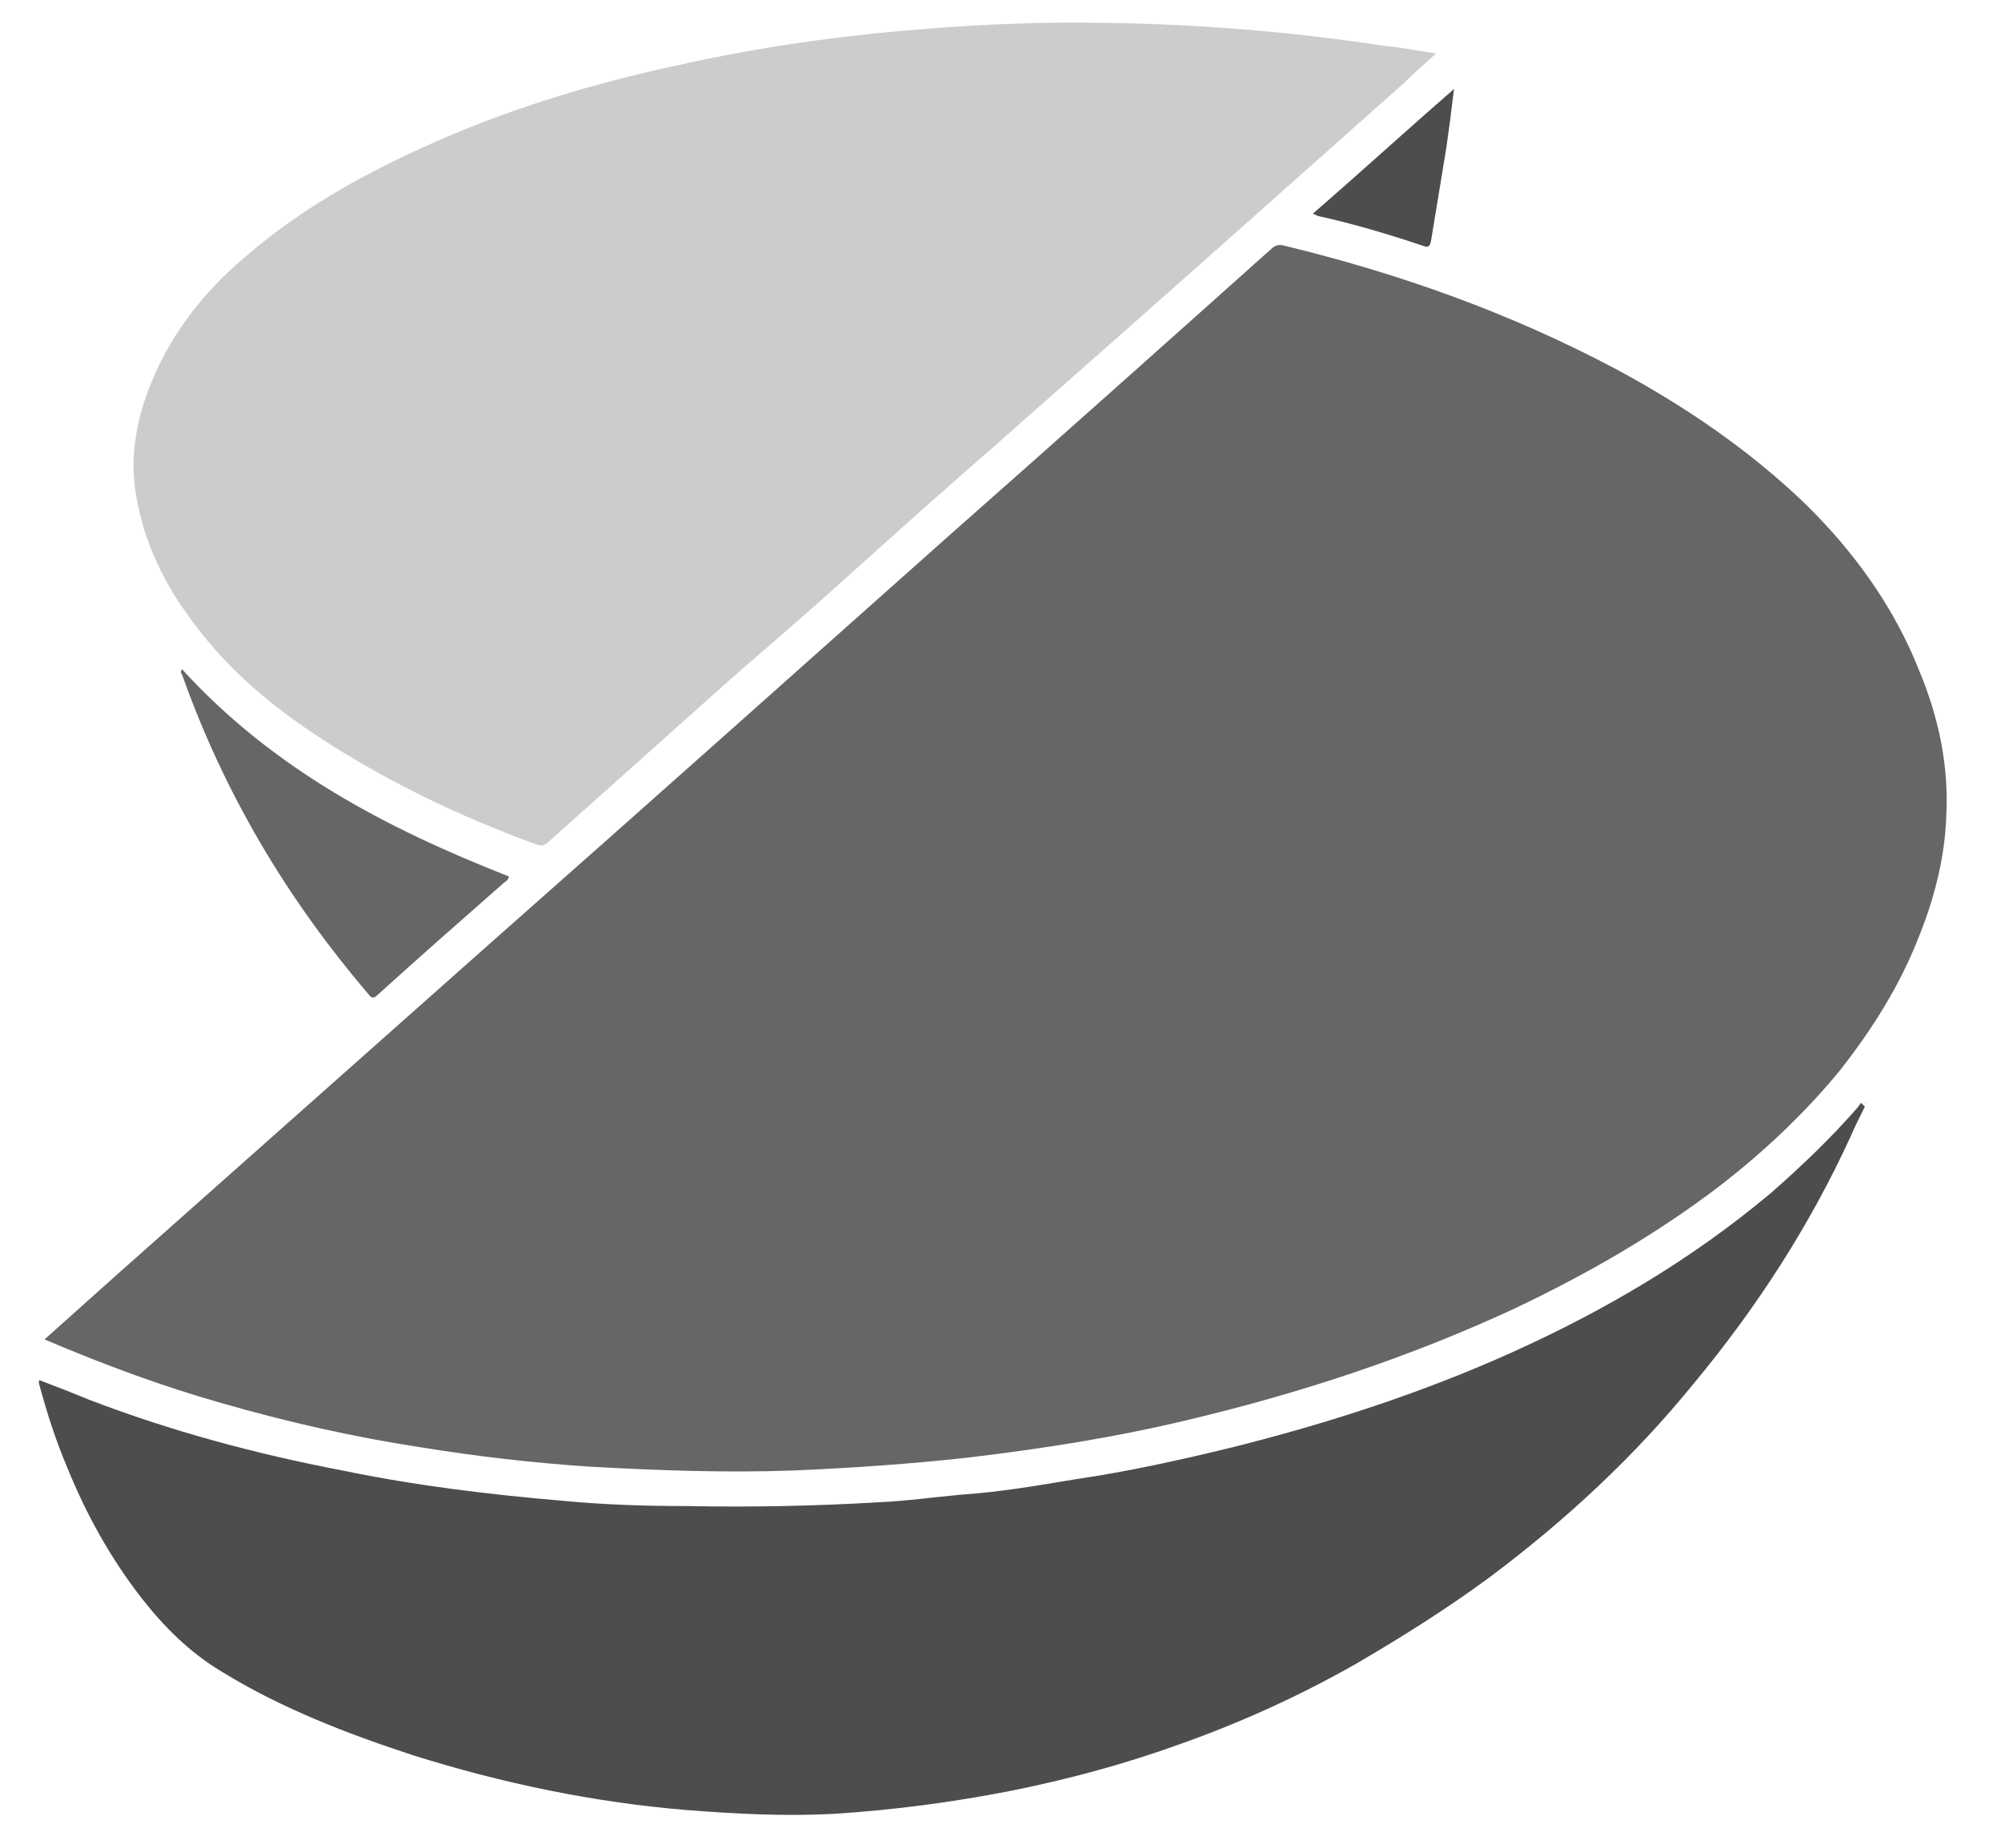 <?xml version="1.0" encoding="utf-8"?>
<!-- Generator: Adobe Illustrator 16.0.0, SVG Export Plug-In . SVG Version: 6.00 Build 0)  -->
<!DOCTYPE svg PUBLIC "-//W3C//DTD SVG 1.1//EN" "http://www.w3.org/Graphics/SVG/1.1/DTD/svg11.dtd">
<svg version="1.1" id="Layer_1" xmlns="http://www.w3.org/2000/svg" xmlns:xlink="http://www.w3.org/1999/xlink" x="0px" y="0px"
	 width="157.3px" height="145.3px" viewBox="0 0 157.3 145.3" style="enable-background:new 0 0 157.3 145.3;" xml:space="preserve"
	>
<style type="text/css">

	.st0{fill-rule:evenodd;clip-rule:evenodd;fill:#4D4D4D;}
	.st1{fill-rule:evenodd;clip-rule:evenodd;fill:#666666;}
	.st2{fill-rule:evenodd;clip-rule:evenodd;fill:#CCCCCC;}
	.st3{fill-rule:evenodd;clip-rule:evenodd;fill:#36352C;}

</style>
<g>
	<path class="st1" d="M3.5,105.3c1.9-1.7,3.8-3.4,5.7-5.1c9.8-8.7,19.6-17.4,29.4-26.1c12-10.6,24-21.3,35.9-31.9
		c8.5-7.5,16.9-15,25.4-22.6c0.3-0.3,0.6-0.4,1-0.3c9.1,2.2,17.8,5.3,26.1,9.7c5.4,2.9,10.4,6.3,14.8,10.5c3.9,3.8,7.1,8.2,9.1,13.3
		c1.5,3.6,2.3,7.4,2.1,11.3c-0.1,3.2-0.9,6.4-2.1,9.4c-1.5,3.9-3.7,7.4-6.3,10.7c-2.8,3.4-6,6.4-9.5,9.1c-5,3.8-10.4,6.9-16.1,9.6
		c-8.2,3.8-16.7,6.6-25.5,8.7c-5.8,1.4-11.6,2.3-17.5,3c-4.5,0.5-9,0.8-13.5,1c-5.4,0.2-10.8,0-16.2-0.3c-4.4-0.3-8.8-0.8-13.1-1.5
		c-5.3-0.8-10.6-2-15.8-3.5C12.8,109,8.2,107.3,3.5,105.3z"/>
	<path class="st2" d="M112.9,4.2c-0.9,0.8-1.7,1.5-2.5,2.3c-10,8.9-20,17.8-30,26.6c-2,1.8-4,3.5-5.9,5.2c-4,3.5-7.9,7.1-11.9,10.6
		c-1.8,1.6-3.6,3.1-5.4,4.7c-4.7,4.2-9.4,8.4-14.1,12.6c-0.3,0.3-0.5,0.3-0.9,0.2c-6.3-2.3-12.3-5.2-17.8-8.9
		c-3.7-2.5-7-5.4-9.6-9.1c-2.2-3-3.7-6.4-4.2-10.1c-0.3-2.5,0.1-4.9,0.9-7.2c1.6-4.5,4.4-8.1,8-11.1c4.1-3.5,8.7-6.1,13.5-8.3
		c6.5-3,13.4-5.1,20.4-6.6c6.3-1.4,12.6-2.3,19-2.8c4.9-0.4,9.7-0.6,14.6-0.5c7.3,0.1,14.6,0.7,21.8,1.8
		C110.1,3.7,111.4,4,112.9,4.2z"/>
	<path class="st0" d="M146.6,87c-0.4,0.8-0.8,1.6-1.1,2.3c-3.2,7-7.4,13.5-12.3,19.4c-4.7,5.8-10.1,10.8-16.1,15.3
		c-3.4,2.5-6.9,4.7-10.5,6.8c-4.4,2.5-9,4.6-13.8,6.3c-4.4,1.6-8.9,2.8-13.4,3.7c-4.6,0.9-9.2,1.5-13.9,1.8c-3.8,0.2-7.7,0-11.5-0.3
		c-7.3-0.6-14.5-2.1-21.5-4.3c-5.2-1.7-10.4-3.7-15.1-6.6c-2.5-1.5-4.5-3.5-6.3-5.8c-2.4-3.1-4.3-6.5-5.8-10.2
		c-0.9-2.1-1.6-4.3-2.2-6.5c0-0.1-0.1-0.2,0-0.4c1.3,0.5,2.6,1,3.8,1.5c6.5,2.5,13.2,4.3,20,5.6c5.8,1.2,11.6,1.9,17.5,2.4
		c3.2,0.3,6.4,0.4,9.6,0.4c5,0.1,10.1,0,15.1-0.3c2.2-0.1,4.3-0.4,6.5-0.6c3-0.2,5.9-0.7,8.9-1.2c4.1-0.6,8.2-1.5,12.3-2.5
		c7.6-1.9,15-4.3,22.1-7.5c7.3-3.3,14.1-7.3,20.3-12.5c2.4-2.1,4.7-4.3,6.8-6.7c0.1-0.1,0.2-0.3,0.3-0.4
		C146.5,86.9,146.5,86.9,146.6,87z"/>
	<path class="st1" d="M14.3,52.6c7.1,7.8,16,12.5,25.7,16.3c0,0.3-0.3,0.4-0.5,0.6c-3.3,2.9-6.6,5.8-9.8,8.7c-0.3,0.3-0.5,0.3-0.7,0
		C22.5,70.6,17.6,62.3,14.3,53C14.2,52.9,14.2,52.8,14.3,52.6z"/>
	<path class="st0" d="M114.3,7c-0.2,1.7-0.4,3.2-0.6,4.6c-0.4,2.4-0.8,4.9-1.2,7.3c-0.1,0.5-0.2,0.6-0.7,0.4
		c-2.7-0.9-5.4-1.7-8.1-2.3c-0.1,0-0.2-0.1-0.5-0.2C106.9,13.6,110.5,10.3,114.3,7z"/>
	<path class="st3" d="M146.6,86.7C146.7,86.7,146.7,86.8,146.6,86.7c0,0.1,0,0.1,0,0.1C146.6,86.8,146.6,86.8,146.6,86.7
		C146.6,86.7,146.6,86.7,146.6,86.7z"/>
</g>
</svg>
